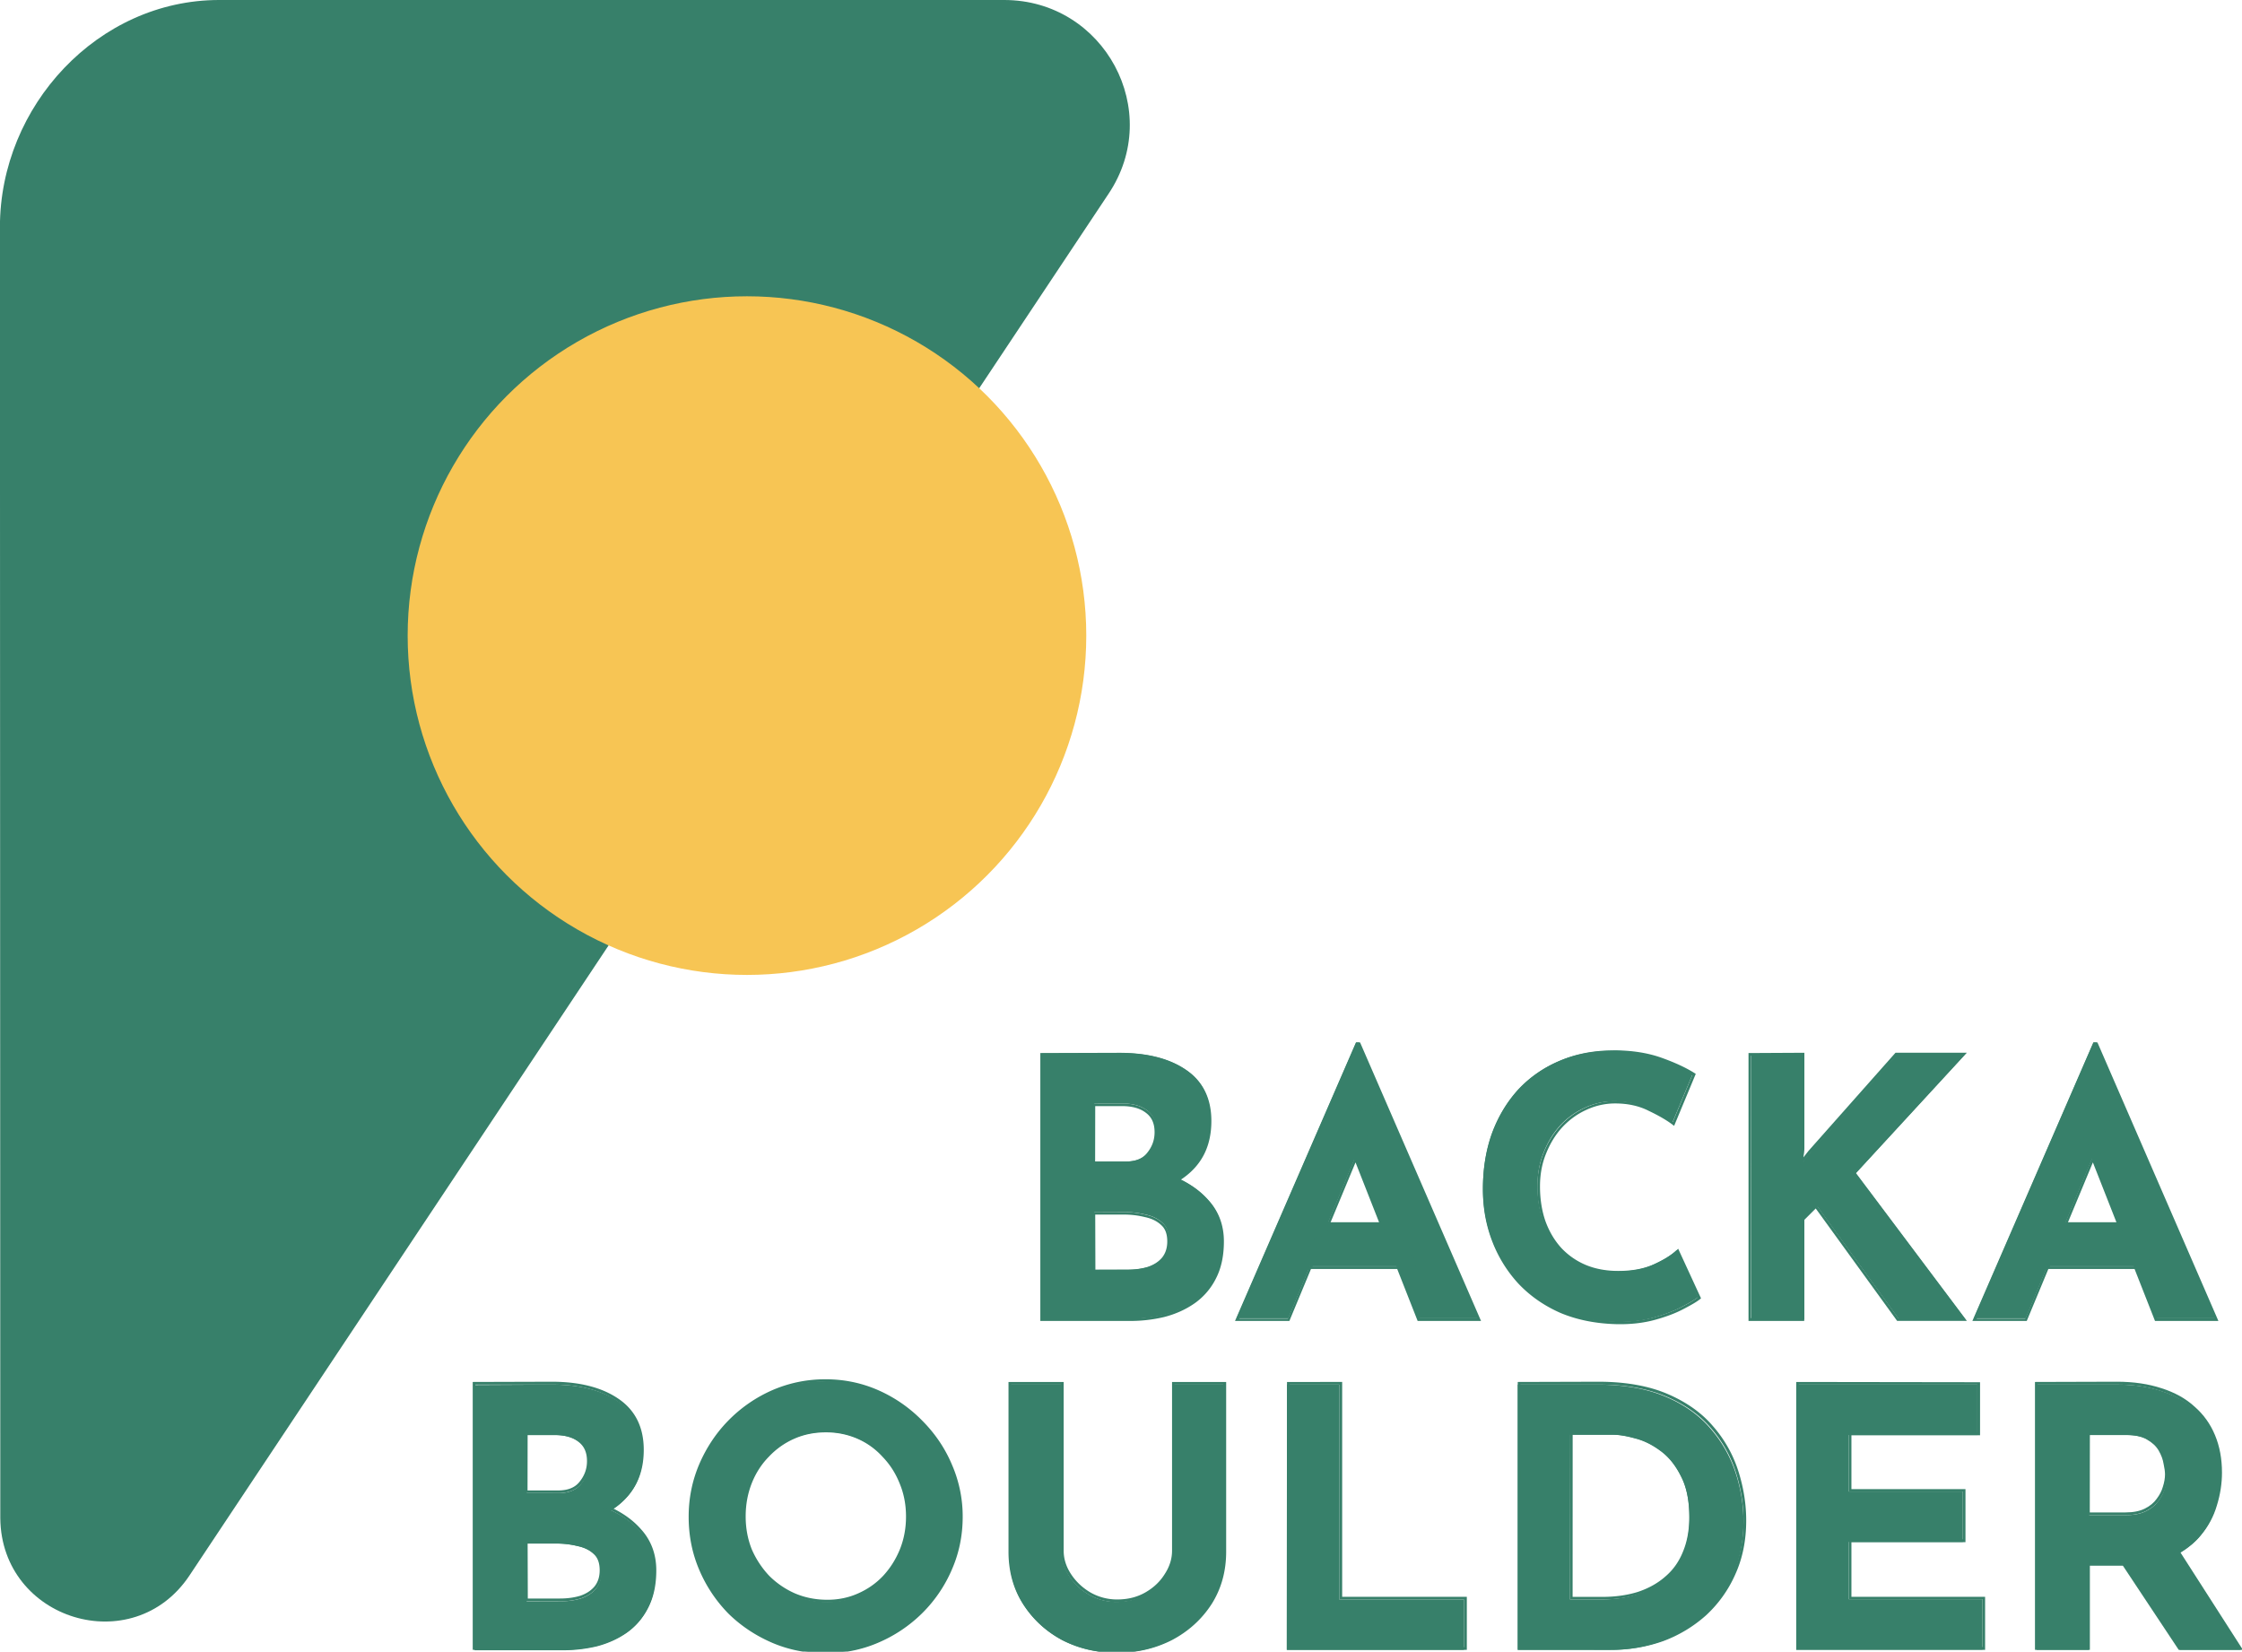 <svg xmlns="http://www.w3.org/2000/svg" width="846.614" height="623.622" viewBox="0 0 224 165">
  <style><![CDATA[.B{dominant-baseline:auto}]]></style>
  <path d="M22.03 0h78.3c10 0 16 11.1 10.4 19.4l-91.8 138c-5.64 8.47-18.8 4.47-18.9-5.72l-.037-129C-.007 10.58 9.798 0 21.893 0z" fill="#37806a"/>
  <circle cx="74.63" cy="63.5" r="33.9" fill="#f7c554"/>
  <g fill="#37806a" class="B">
    <path d="M111.89 105.205c2.756 0 4.955.564 6.598 1.693 1.632 1.105 2.451 2.756 2.451 4.982 0 1.632-.408 2.995-1.224 4.108-.792 1.081-1.887 1.897-3.286 2.451-1.37.527-2.942.792-4.717.792l-.829-2.809c2.186 0 4.108.299 5.803.901 1.707.602 3.047 1.465 4.028 2.594.986 1.105 1.476 2.438 1.476 4.002 0 1.442-.264 2.677-.792 3.683-.503.986-1.2 1.789-2.091 2.414-.864.602-1.85 1.044-2.942 1.333a14.65 14.65 0 0 1-3.418.398h-8.825v-26.5zm.612 10.838c1.033 0 1.789-.313 2.271-.935a3.3 3.3 0 0 0 .758-2.125c0-.912-.313-1.598-.935-2.054-.602-.456-1.418-.684-2.451-.684h-2.809v5.804zm.18 10.812c.768 0 1.465-.096 2.091-.289.625-.216 1.116-.541 1.476-.973.36-.456.541-1.02.541-1.693 0-.768-.216-1.346-.649-1.73-.432-.408-.996-.684-1.693-.829a8.74 8.74 0 0 0-2.125-.252h-2.995v5.777z"/>
    <path d="M103.94 105.205v26.765h8.957a14.64 14.64 0 0 0 3.445-.4l.001-.001h.002c1.118-.292 2.117-.742 2.995-1.352h.001a6.68 6.68 0 0 0 2.131-2.462v-.001c.541-1.031.808-2.279.808-3.737 0-1.587-.506-2.968-1.51-4.081l-.001-.001c-.734-.843-1.669-1.534-2.782-2.086.702-.466 1.309-1.015 1.791-1.675h0c.835-1.129 1.251-2.531 1.251-4.187 0-2.242-.84-3.948-2.507-5.088l-.001-.001c-1.662-1.147-3.895-1.717-6.678-1.717zm.265.265h7.658c2.756 0 4.903.562 6.519 1.67h.002c1.601 1.081 2.393 2.677 2.393 4.85 0 1.611-.4 2.942-1.2 4.028h-.001c-.496.678-1.126 1.238-1.866 1.704l-1.01-.416c-1.699-.607-3.657-.909-5.857-.909h-.177l.906 3.074h.099c1.791 0 3.392-.268 4.77-.803h.002a8.31 8.31 0 0 0 1.283-.652c1.161.549 2.115 1.243 2.862 2.094l.001.001c.965 1.081 1.444 2.377 1.444 3.922 0 1.426-.261 2.626-.776 3.604h-.001v.001c-.496.967-1.177 1.754-2.048 2.366-.851.591-1.821 1.028-2.915 1.314a14.57 14.57 0 0 1-3.393.392h-8.692zm4.955 4.77v6.068h3.313c1.057 0 1.866-.329 2.374-.986a3.43 3.43 0 0 0 .784-2.207c0-.941-.331-1.677-.988-2.16l-.001-.001c-.631-.477-1.479-.71-2.528-.71zm.265.265h2.677c1.012 0 1.799.223 2.369.657l.002.002c.591.432.882 1.065.882 1.948 0 .766-.24 1.439-.726 2.043l-.002.002c-.453.588-1.158.885-2.165.885h-3.047zm1.598 6.174c2.096.017 3.948.302 5.565.88h.001c.291.103.556.223.827.342a8.42 8.42 0 0 1-1.084.527c-1.325.511-2.862.766-4.585.776zm-1.863 4.399v6.042h3.472c.779 0 1.489-.097 2.128-.294l.003-.001h.002c.644-.223 1.158-.562 1.534-1.012l.001-.001.001-.002c.379-.482.57-1.079.57-1.775 0-.792-.228-1.415-.692-1.829-.451-.427-1.039-.713-1.752-.859a8.85 8.85 0 0 0-2.154-.256zm.265.265h2.862a8.61 8.61 0 0 1 2.093.249l.005.001c.678.14 1.216.405 1.63.795l.001.002.002.002c.4.355.604.888.604 1.63 0 .649-.171 1.179-.511 1.609-.342.411-.811.721-1.415.93-.609.187-1.291.281-2.048.281h-3.207zm14.125 10.362l11.952-27.56h.289l11.952 27.56H141.7l-7.632-19.372 3.79-2.594-9.143 21.969zm8.189-9.593h7.95l1.836 4.399h-11.422z"/>
    <path d="M135.475 104.145l-12.084 27.825h5.432l2.16-5.194h8.613l2.043 5.194h6.333l-12.084-27.825zm.174.265h.114l2.26 5.22-4.054 2.782 1.333 3.392-2.637 6.333h-.967l-.032.086-1.688 4.585h.747l-2.051 4.929h-4.849zm2.438 5.353l9.513 21.942h-5.75l-1.94-4.929h1.868l-1.948-4.664h-1.757l-2.496-6.334zm-.477.458l-2.17 5.221-1.155-2.942zm-2.178 5.91l2.356 5.989h-4.85zm-3.551 6.254h.673l-1.72 4.134h-.477zm.959 0h5.062l1.627 4.134h-8.4zm5.353 0h1.476l1.728 4.134h-1.574zm31.467 7.2c-.289.24-.829.564-1.622.973-.768.408-1.717.768-2.836 1.081s-2.377.456-3.737.432c-2.091-.048-3.975-.421-5.618-1.116-1.632-.721-3.021-1.693-4.187-2.915a12.94 12.94 0 0 1-2.594-4.213c-.602-1.585-.901-3.286-.901-5.088 0-2.017.299-3.869.901-5.538.625-1.68 1.5-3.127 2.631-4.372 1.153-1.224 2.523-2.173 4.107-2.835s3.339-1.01 5.274-1.01c1.778 0 3.339.24 4.717.721s2.486.996 3.339 1.55l-2.054 4.929c-.602-.456-1.404-.925-2.414-1.404-.986-.504-2.125-.758-3.418-.758a6.85 6.85 0 0 0-2.915.649 7.59 7.59 0 0 0-2.451 1.765c-.697.768-1.248 1.669-1.656 2.703-.408 1.01-.612 2.115-.612 3.313 0 1.272.18 2.438.541 3.498.384 1.057.925 1.969 1.622 2.73.697.745 1.526 1.322 2.486 1.73.986.408 2.091.612 3.313.612 1.418 0 2.631-.228 3.631-.684s1.778-.935 2.306-1.442z"/>
    <path d="M161.18 104.94c-1.937 0-3.71.339-5.3 1.02-1.601.678-2.994 1.638-4.161 2.888l-.001.001c-1.142 1.238-2.027 2.703-2.65 4.399h-.001l-.001.001c-.607 1.696-.909 3.551-.909 5.591 0 1.815.302 3.525.909 5.115a13.18 13.18 0 0 0 2.621 4.267l.001.001c1.166 1.238 2.573 2.221 4.213 2.942l.002.001c1.675.705 3.577 1.079 5.671 1.126h.001c1.381.024 2.642-.121 3.789-.437 1.134-.313 2.091-.676 2.862-1.092.795-.411 1.341-.734 1.646-.988l.078-.065-2.282-4.956-.134.128c-.511.49-1.269.965-2.268 1.418-.988.448-2.181.673-3.578.673-1.211 0-2.295-.201-3.259-.602l-.001-.001a7.11 7.11 0 0 1-2.438-1.696l-.002-.002c-.684-.755-1.214-1.651-1.593-2.703-.355-1.043-.533-2.193-.533-3.446 0-1.187.201-2.274.602-3.26l.001-.001c.403-1.018.946-1.905 1.63-2.65l.001-.001c.711-.756 1.511-1.333 2.407-1.734h.001l.001-.001a6.76 6.76 0 0 1 2.862-.636c1.28 0 2.398.249 3.365.742l.004.002c1.004.477 1.802.943 2.39 1.391l.137.104 2.162-5.194-.094-.06c-.877-.559-2.003-1.079-3.365-1.563-1.386-.488-2.968-.729-4.77-.729zm0 .265c1.765 0 3.313.239 4.664.713 1.317.461 2.385.959 3.233 1.484l-1.948 4.691c-.594-.435-1.346-.875-2.292-1.325h-.002c-1.004-.514-2.168-.771-3.472-.771a6.98 6.98 0 0 0-2.968.66 7.72 7.72 0 0 0-2.491 1.797l-.002.002a9.03 9.03 0 0 0-1.683 2.73c-.416 1.026-.623 2.147-.623 3.365 0 1.285.182 2.465.546 3.525l.001.001v.002c.39 1.071.938 2.001 1.648 2.783v.001l.001.001a7.35 7.35 0 0 0 2.531 1.76h.002c1.002.416 2.125.623 3.366.623 1.431 0 2.677-.231 3.683-.697.943-.427 1.662-.88 2.2-1.357l2.043 4.425c-.284.224-.766.522-1.513.906l-.001.001h-.001c-.758.403-1.699.761-2.809 1.071-1.116.307-2.351.45-3.71.427-2.075-.048-3.922-.416-5.565-1.105l-.002-.001c-1.617-.713-2.994-1.675-4.134-2.888h-.001c-1.119-1.214-1.972-2.603-2.568-4.161-.594-1.569-.893-3.233-.893-5.035 0-2.003.299-3.842.893-5.512l.001-.001c.62-1.668 1.487-3.102 2.602-4.321a11.83 11.83 0 0 1 4.054-2.809c1.569-.665 3.313-.999 5.221-.999zm19.08 9.54l-.144 1.333.792-1.01 8.639-9.752h6.784l-10.944 11.898 10.998 14.628h-6.625l-8.189-11.315-1.296 1.296v10.017h-5.3v-26.5h5.3z"/>
    <path d="M174.695 105.205v26.765h5.565v-10.096l1.147-1.147 8.136 11.236h6.969l-11.077-14.761 11.077-12.031h-7.129l-8.692 9.805-.509.649.095-.882v-9.567zm.265.265h5.035v9.302l-.193 1.783 1.076-1.37 8.612-9.725h6.413l-10.812 11.74 10.892 14.496h-6.307l-8.242-11.395-1.447 1.447v9.938h-5.035zm22.26 26.235l11.952-27.56h.289l11.952 27.56h-6.042l-7.632-19.372 3.789-2.594-9.142 21.969zm8.189-9.593h7.95l1.836 4.399h-11.422z"/>
    <path d="M209.145 104.145l-12.084 27.825h5.433l2.16-5.194h8.612l2.043 5.194h6.333l-12.084-27.825zm.174.265h.114l2.26 5.22-4.054 2.782 1.333 3.392-2.637 6.333h-.967l-.032.086-1.688 4.585h.747l-2.051 4.929h-4.85zm2.438 5.353l9.513 21.942h-5.751l-1.94-4.929h1.868l-1.948-4.664h-1.757l-2.496-6.334zm-.477.458l-2.17 5.221-1.155-2.942zm-2.178 5.91l2.356 5.989h-4.849zm-3.551 6.254h.673l-1.72 4.134h-.477zm.959 0h5.061l1.627 4.134h-8.401zm5.353 0h1.476l1.728 4.134h-1.574zM55.18 138.33c2.756 0 4.955.564 6.599 1.693 1.632 1.105 2.451 2.756 2.451 4.982 0 1.632-.408 2.994-1.224 4.107-.792 1.081-1.887 1.897-3.286 2.451-1.37.527-2.941.792-4.717.792l-.829-2.809c2.186 0 4.108.299 5.804.901 1.707.602 3.047 1.465 4.028 2.594.986 1.105 1.476 2.438 1.476 4.002 0 1.442-.264 2.677-.792 3.683-.504.986-1.2 1.789-2.091 2.414-.864.602-1.85 1.044-2.941 1.333a14.65 14.65 0 0 1-3.419.398h-8.824v-26.5zm.612 10.838c1.034 0 1.789-.313 2.271-.935a3.3 3.3 0 0 0 .758-2.125c0-.912-.313-1.598-.935-2.054-.602-.456-1.418-.684-2.451-.684h-2.809v5.803zm.18 10.812c.769 0 1.465-.096 2.091-.289.625-.216 1.116-.541 1.476-.973.36-.456.541-1.02.541-1.693 0-.768-.216-1.346-.649-1.73-.432-.408-.996-.684-1.693-.829a8.74 8.74 0 0 0-2.125-.252h-2.995v5.777z"/>
    <path d="M47.23 138.065v26.765h8.957a14.67 14.67 0 0 0 3.445-.4h.002l.001-.001c1.118-.292 2.117-.742 2.995-1.351v-.001h.001c.906-.636 1.616-1.458 2.131-2.462h0c.541-1.031.808-2.279.808-3.737 0-1.587-.506-2.968-1.51-4.081l-.001-.001c-.734-.843-1.67-1.534-2.783-2.086.702-.466 1.309-1.018 1.791-1.675v-.001c.835-1.129 1.251-2.531 1.251-4.187 0-2.242-.84-3.948-2.507-5.088h-.001c-1.662-1.147-3.895-1.717-6.678-1.717zm.265.265h7.659c2.756 0 4.902.562 6.519 1.669l.001.001c1.601 1.081 2.393 2.677 2.393 4.849 0 1.611-.4 2.942-1.198 4.028h-.001c-.496.678-1.126 1.238-1.866 1.704l-1.01-.416c-1.699-.607-3.657-.909-5.856-.909h-.178l.906 3.074h.099c1.791 0 3.392-.268 4.77-.803h.002c.464-.184.885-.408 1.283-.652 1.161.549 2.115 1.243 2.862 2.094l.001.001c.965 1.081 1.444 2.377 1.444 3.922 0 1.426-.262 2.629-.779 3.604v.001h-.001c-.496.967-1.177 1.754-2.048 2.366-.851.591-1.821 1.028-2.915 1.314a14.57 14.57 0 0 1-3.393.392h-8.692zm4.956 4.77v6.069h3.313c1.057 0 1.866-.329 2.374-.986a3.43 3.43 0 0 0 .784-2.207c0-.941-.331-1.677-.988-2.16l-.001-.001c-.631-.477-1.479-.71-2.528-.71zm.265.265h2.677c1.012 0 1.799.224 2.369.657l.002.002c.591.432.882 1.065.882 1.948 0 .766-.24 1.439-.726 2.043l-.001.002-.001.001c-.453.588-1.158.885-2.165.885h-3.047zm1.598 6.174c2.096.017 3.949.302 5.565.88l.001.001c.291.103.556.223.827.342a8.42 8.42 0 0 1-1.084.527c-1.325.511-2.862.766-4.585.776zm-1.863 4.399v6.042h3.471c.779 0 1.489-.097 2.128-.294h.002l.002-.001c.644-.223 1.158-.559 1.534-1.012l.003-.003c.379-.482.57-1.079.57-1.776 0-.792-.228-1.412-.692-1.826-.453-.427-1.041-.713-1.754-.861h-.001a8.86 8.86 0 0 0-2.152-.255zm.265.265h2.862a8.61 8.61 0 0 1 2.093.248l.005.001c.678.14 1.216.405 1.63.795l.002.002.002.001c.4.355.604.888.604 1.63 0 .649-.171 1.179-.511 1.609-.342.411-.811.721-1.415.93-.61.187-1.293.281-2.048.281h-3.206zm16.244-2.623a13.14 13.14 0 0 1 1.044-5.194 13.64 13.64 0 0 1 2.888-4.319 14.06 14.06 0 0 1 4.32-2.994c1.617-.723 3.392-1.081 5.273-1.081 1.85 0 3.604.36 5.221 1.081s3.074 1.717 4.32 2.994c1.272 1.248 2.258 2.703 2.942 4.319.721 1.632 1.081 3.366 1.081 5.194 0 1.874-.36 3.631-1.081 5.273a13.43 13.43 0 0 1-2.942 4.32c-1.248 1.224-2.703 2.186-4.32 2.888s-3.365 1.044-5.221 1.044c-1.874 0-3.63-.347-5.273-1.044a13.64 13.64 0 0 1-4.32-2.888c-1.224-1.248-2.186-2.703-2.888-4.32s-1.044-3.392-1.044-5.273zm5.406 0a8.92 8.92 0 0 0 .612 3.313c.432 1.01 1.02 1.911 1.765 2.703a8.54 8.54 0 0 0 2.631 1.802c1.01.432 2.101.649 3.286.649 1.129 0 2.173-.216 3.127-.649.986-.432 1.836-1.034 2.557-1.802a8.97 8.97 0 0 0 1.693-2.703 8.94 8.94 0 0 0 .612-3.312c0-1.2-.216-2.319-.649-3.339a8.13 8.13 0 0 0-1.73-2.703 7.5 7.5 0 0 0-2.557-1.836c-.983-.432-2.054-.649-3.207-.649s-2.221.216-3.207.649a7.86 7.86 0 0 0-2.594 1.836c-.745.768-1.322 1.669-1.73 2.703s-.612 2.149-.612 3.339z"/>
    <path d="M82.475 137.8a13.14 13.14 0 0 0-5.327 1.092 14.05 14.05 0 0 0-4.373 3.021c-1.238 1.261-2.207 2.729-2.915 4.373-.702 1.651-1.055 3.392-1.055 5.247 0 1.889.352 3.657 1.055 5.3a14.1 14.1 0 0 0 2.915 4.372l.002.002c1.261 1.238 2.73 2.207 4.373 2.915 1.651.705 3.418 1.055 5.3 1.055 1.866 0 3.63-.352 5.273-1.055a14.1 14.1 0 0 0 4.373-2.915 13.78 13.78 0 0 0 2.995-4.373v-.002c.729-1.651 1.092-3.418 1.092-5.3a12.93 12.93 0 0 0-1.092-5.247v-.002c-.702-1.648-1.699-3.101-2.968-4.373a14.08 14.08 0 0 0-4.372-3.021c-1.651-.729-3.418-1.092-5.273-1.092zm0 .265c1.831 0 3.551.355 5.168 1.071s3.047 1.701 4.293 2.968v.001l.001.001c1.261 1.238 2.237 2.65 2.915 4.293h.001v.001a12.63 12.63 0 0 1 1.071 5.141c0 1.858-.358 3.578-1.071 5.194v.001l-.001.001a13.46 13.46 0 0 1-2.915 4.293c-1.238 1.214-2.677 2.165-4.293 2.862a13.04 13.04 0 0 1-5.168 1.034c-1.858 0-3.604-.345-5.221-1.034a13.84 13.84 0 0 1-4.293-2.862c-1.214-1.238-2.162-2.65-2.862-4.293-.689-1.617-1.033-3.339-1.033-5.221 0-1.81.344-3.524 1.033-5.141a13.81 13.81 0 0 1 2.862-4.293c1.238-1.261 2.677-2.247 4.293-2.968 1.617-.713 3.339-1.071 5.194-1.071zm.036 4.77c-1.169 0-2.258.219-3.26.66a8.05 8.05 0 0 0-2.637 1.866c-.758.782-1.344 1.696-1.757 2.756-.416 1.049-.623 2.184-.623 3.392 0 1.192.207 2.316.623 3.366l.002.004a9.13 9.13 0 0 0 1.791 2.73l.003.003c.779.779 1.672 1.391 2.677 1.828h.001c1.026.44 2.139.66 3.339.66 1.145 0 2.21-.219 3.18-.66 1.002-.44 1.868-1.049 2.602-1.831l.001-.001v-.001a9.21 9.21 0 0 0 1.717-2.729v-.001h.001c.413-1.049.623-2.17.623-3.366 0-1.216-.219-2.351-.66-3.392a8.08 8.08 0 0 0-1.754-2.729l-.001-.001c-.731-.806-1.601-1.431-2.602-1.868s-2.091-.66-3.26-.66zm0 .265a7.77 7.77 0 0 1 3.153.636 7.33 7.33 0 0 1 2.512 1.805l.003.003c.731.755 1.298 1.64 1.701 2.65l.001.002c.424 1.015.639 2.115.639 3.313 0 1.161-.201 2.25-.604 3.259-.403.994-.959 1.882-1.667 2.65-.708.755-1.545 1.344-2.512 1.77h-.001l-.001.001c-.943.424-1.969.636-3.074.636-1.161 0-2.234-.213-3.233-.636l-.001-.001a8.44 8.44 0 0 1-2.586-1.77 9.18 9.18 0 0 1-1.738-2.65v-.002c-.403-1.018-.602-2.104-.602-3.26 0-1.187.201-2.284.604-3.312.403-1.018.97-1.903 1.701-2.65l.002-.002c.734-.779 1.582-1.381 2.549-1.807s2.017-.636 3.153-.636zm23.549 11.925c0 .84.252 1.646.758 2.414s1.166 1.394 1.982 1.874a5.42 5.42 0 0 0 2.73.721c1.081 0 2.04-.24 2.888-.721.84-.48 1.5-1.105 1.982-1.874.504-.768.758-1.574.758-2.414v-16.721h5.141v16.827c0 1.945-.48 3.684-1.442 5.194-.962 1.489-2.258 2.677-3.895 3.524-1.632.84-3.445 1.261-5.433 1.261-1.969 0-3.763-.421-5.406-1.261-1.609-.864-2.888-2.041-3.843-3.524-.962-1.513-1.442-3.233-1.442-5.194v-16.827h5.22z"/>
    <path d="M100.76 138.065v16.96c0 1.966.488 3.737 1.463 5.247h.001v.001c.973 1.508 2.276 2.703 3.895 3.577l.002.001c1.654.851 3.472 1.275 5.459 1.275 2.011 0 3.843-.424 5.512-1.275h.002c1.651-.874 2.968-2.067 3.948-3.577h.001c.975-1.534 1.463-3.286 1.463-5.247v-16.96H117.1v16.854c0 .814-.243 1.59-.734 2.34l-.001.001v.002c-.469.75-1.11 1.357-1.934 1.828s-1.754.702-2.809.702a5.33 5.33 0 0 1-2.677-.702h-.001c-.8-.472-1.444-1.081-1.937-1.831s-.734-1.526-.734-2.34v-16.854zm.265.265h4.956v16.589c0 .867.261 1.699.779 2.486s1.192 1.426 2.025 1.916h.001l.001.001c.861.49 1.797.739 2.809.739 1.1 0 2.086-.246 2.942-.739s1.537-1.132 2.027-1.919c.517-.787.776-1.619.776-2.486v-16.589h4.876v16.695c0 1.924-.474 3.631-1.42 5.114-.949 1.471-2.226 2.629-3.843 3.498-1.614.829-3.392 1.245-5.379 1.245-1.95 0-3.737-.416-5.353-1.245l-.001-.001c-1.59-.856-2.862-2.014-3.816-3.498h-.001c-.946-1.492-1.42-3.207-1.42-5.114zm27.56 0h5.22v21.465h12.455v5.035h-17.702z"/>
    <path d="M128.585 138.065v26.765h17.967v-5.3h-12.455v-21.465zm.265.265h4.955v21.465h12.455v4.77h-17.437zm22.79 26.5v-26.5h7.923c2.677 0 4.929.398 6.811 1.19s3.365 1.85 4.505 3.18c1.153 1.322 1.993 2.809 2.523 4.426a15.85 15.85 0 0 1 .792 4.929c0 1.969-.36 3.737-1.081 5.327-.697 1.561-1.656 2.915-2.888 4.028-1.224 1.105-2.642 1.958-4.24 2.557-1.609.578-3.312.864-5.114.864zm5.221-5.035h3.101c1.322 0 2.523-.168 3.604-.504 1.081-.36 2.006-.877 2.782-1.55.792-.673 1.394-1.513 1.802-2.523.432-1.034.649-2.21.649-3.524 0-1.73-.289-3.127-.864-4.214-.551-1.105-1.248-1.958-2.091-2.557-.816-.602-1.656-1.01-2.523-1.224-.864-.24-1.598-.36-2.197-.36h-4.24z"/>
    <path d="M151.64 138.065v26.765h9.354c1.815 0 3.524-.292 5.168-.872h.002a13.38 13.38 0 0 0 4.293-2.584l.001-.001a12.32 12.32 0 0 0 2.915-4.081v-.001c.729-1.603 1.092-3.392 1.092-5.38 0-1.672-.268-3.339-.8-4.982a12.59 12.59 0 0 0-2.547-4.478l-.001-.002c-1.145-1.338-2.677-2.406-4.558-3.207-1.895-.8-4.187-1.2-6.863-1.2zm.265.265h7.791c2.65 0 4.903.395 6.757 1.179s3.339 1.831 4.452 3.127l.001.001c1.142 1.309 1.972 2.756 2.496 4.373.525 1.622.787 3.259.787 4.903 0 1.953-.358 3.71-1.068 5.273h-.001v.001a11.92 11.92 0 0 1-2.862 4.002c-1.211 1.092-2.613 1.937-4.214 2.531-1.595.57-3.286.856-5.061.856h-9.089zm4.956 4.743v16.722h3.233c1.333 0 2.547-.17 3.631-.511l.001-.001h.002c1.094-.366 2.035-.89 2.809-1.577h.001c.808-.686 1.42-1.545 1.836-2.571.44-1.052.66-2.247.66-3.577 0-1.744-.289-3.18-.88-4.267l-.001-.001c-.559-1.118-1.269-1.99-2.131-2.605l-.002-.001c-.827-.609-1.683-1.026-2.568-1.246-.872-.242-1.614-.366-2.231-.366zm.265.265h4.108c.583 0 1.306.117 2.162.355h.004c.845.211 1.672.612 2.475 1.203v.001h.001c.822.586 1.503 1.42 2.048 2.51v.002l.001.002c.562 1.055.851 2.438.851 4.161 0 1.306-.214 2.464-.639 3.472v.002c-.4.991-.988 1.813-1.765 2.47l-.002.002c-.753.66-1.662 1.166-2.729 1.521-1.066.331-2.253.498-3.552.498h-2.968zm22.339-5.008h18.1v5.035h-12.853v5.644h11.395v5.035h-11.395v5.724h13.356v5.035h-18.603z"/>
    <path d="M179.465 138.065v26.765h18.868v-5.3h-13.356v-5.459h11.395v-5.3h-11.395v-5.38h12.852v-5.3zm.265.265h17.834v4.77h-12.853v5.91h11.395v4.77h-11.395v5.989h13.356v4.77H179.73zm31.8 0c1.656 0 3.127.216 4.426.649 1.296.408 2.377 1.01 3.233 1.802.888.768 1.561 1.707 2.017 2.809.456 1.081.684 2.305.684 3.683a10.76 10.76 0 0 1-.504 3.233 7.87 7.87 0 0 1-1.585 2.942c-.721.888-1.68 1.609-2.888 2.162-1.2.527-2.703.792-4.478.792h-3.737v8.427h-5.221v-26.5zm.901 13.038c.792 0 1.452-.132 1.982-.398s.935-.602 1.224-1.01c.313-.408.527-.829.649-1.261.144-.456.216-.877.216-1.261 0-.289-.048-.649-.144-1.081-.072-.456-.24-.912-.504-1.37s-.673-.84-1.224-1.153c-.527-.313-1.248-.469-2.162-.469h-3.737v8.003zm4.903 3.233l6.546 10.229h-6.095l-6.704-10.097z"/>
    <path d="M203.315 138.065v26.765h5.486v-8.427h3.286l5.591 8.427h6.413l-6.254-9.752c.795-.477 1.505-1.012 2.041-1.675.755-.901 1.293-1.903 1.611-2.994.339-1.092.511-2.189.511-3.286 0-1.383-.231-2.626-.694-3.737h0c-.464-1.124-1.15-2.078-2.051-2.862-.88-.806-1.98-1.415-3.286-1.828-1.312-.437-2.809-.655-4.478-.655zm.265.265h7.897c1.646 0 3.101.215 4.399.641h.001l.001.001c1.283.403 2.345.994 3.18 1.773l.001.002.002.001c.874.755 1.532 1.675 1.982 2.756l.001.001h0c.448 1.063.673 2.268.673 3.631 0 1.068-.166 2.133-.498 3.207v.002.001c-.307 1.063-.827 2.03-1.558 2.915l-.002.002c-.517.639-1.206 1.158-1.98 1.622l-.331-.519-6.546.151 1.097 1.651h-3.365v8.427h-4.956zm4.956 4.77v8.268h3.843c.808 0 1.489-.134 2.041-.411.543-.273.97-.623 1.272-1.049.318-.419.543-.851.668-1.298v-.001c.147-.466.223-.898.223-1.298 0-.302-.05-.67-.147-1.105-.075-.472-.249-.943-.519-1.41-.278-.48-.705-.88-1.275-1.2-.556-.329-1.301-.488-2.229-.488zm.265.265h3.604c.898 0 1.595.155 2.093.451l.002.001c.535.302.925.67 1.177 1.105.257.445.419.885.488 1.322l.001.004.001.004c.095.427.141.779.141 1.052 0 .368-.069.774-.21 1.222l-.001.002-.001.002c-.115.413-.323.819-.625 1.216l-.003.004c-.273.387-.662.71-1.177.967-.504.252-1.145.382-1.921.382h-3.577zm8.401 11.236l.247.387c-.213.119-.392.261-.625.368-1.18.519-2.651.782-4.426.782h-.197l-.927-1.399zm.39.607l5.989 9.355h-5.777l-5.433-8.162h.021c1.791 0 3.286-.265 4.532-.803l.002-.001c.243-.112.435-.262.657-.387z"/>
  </g>
</svg>